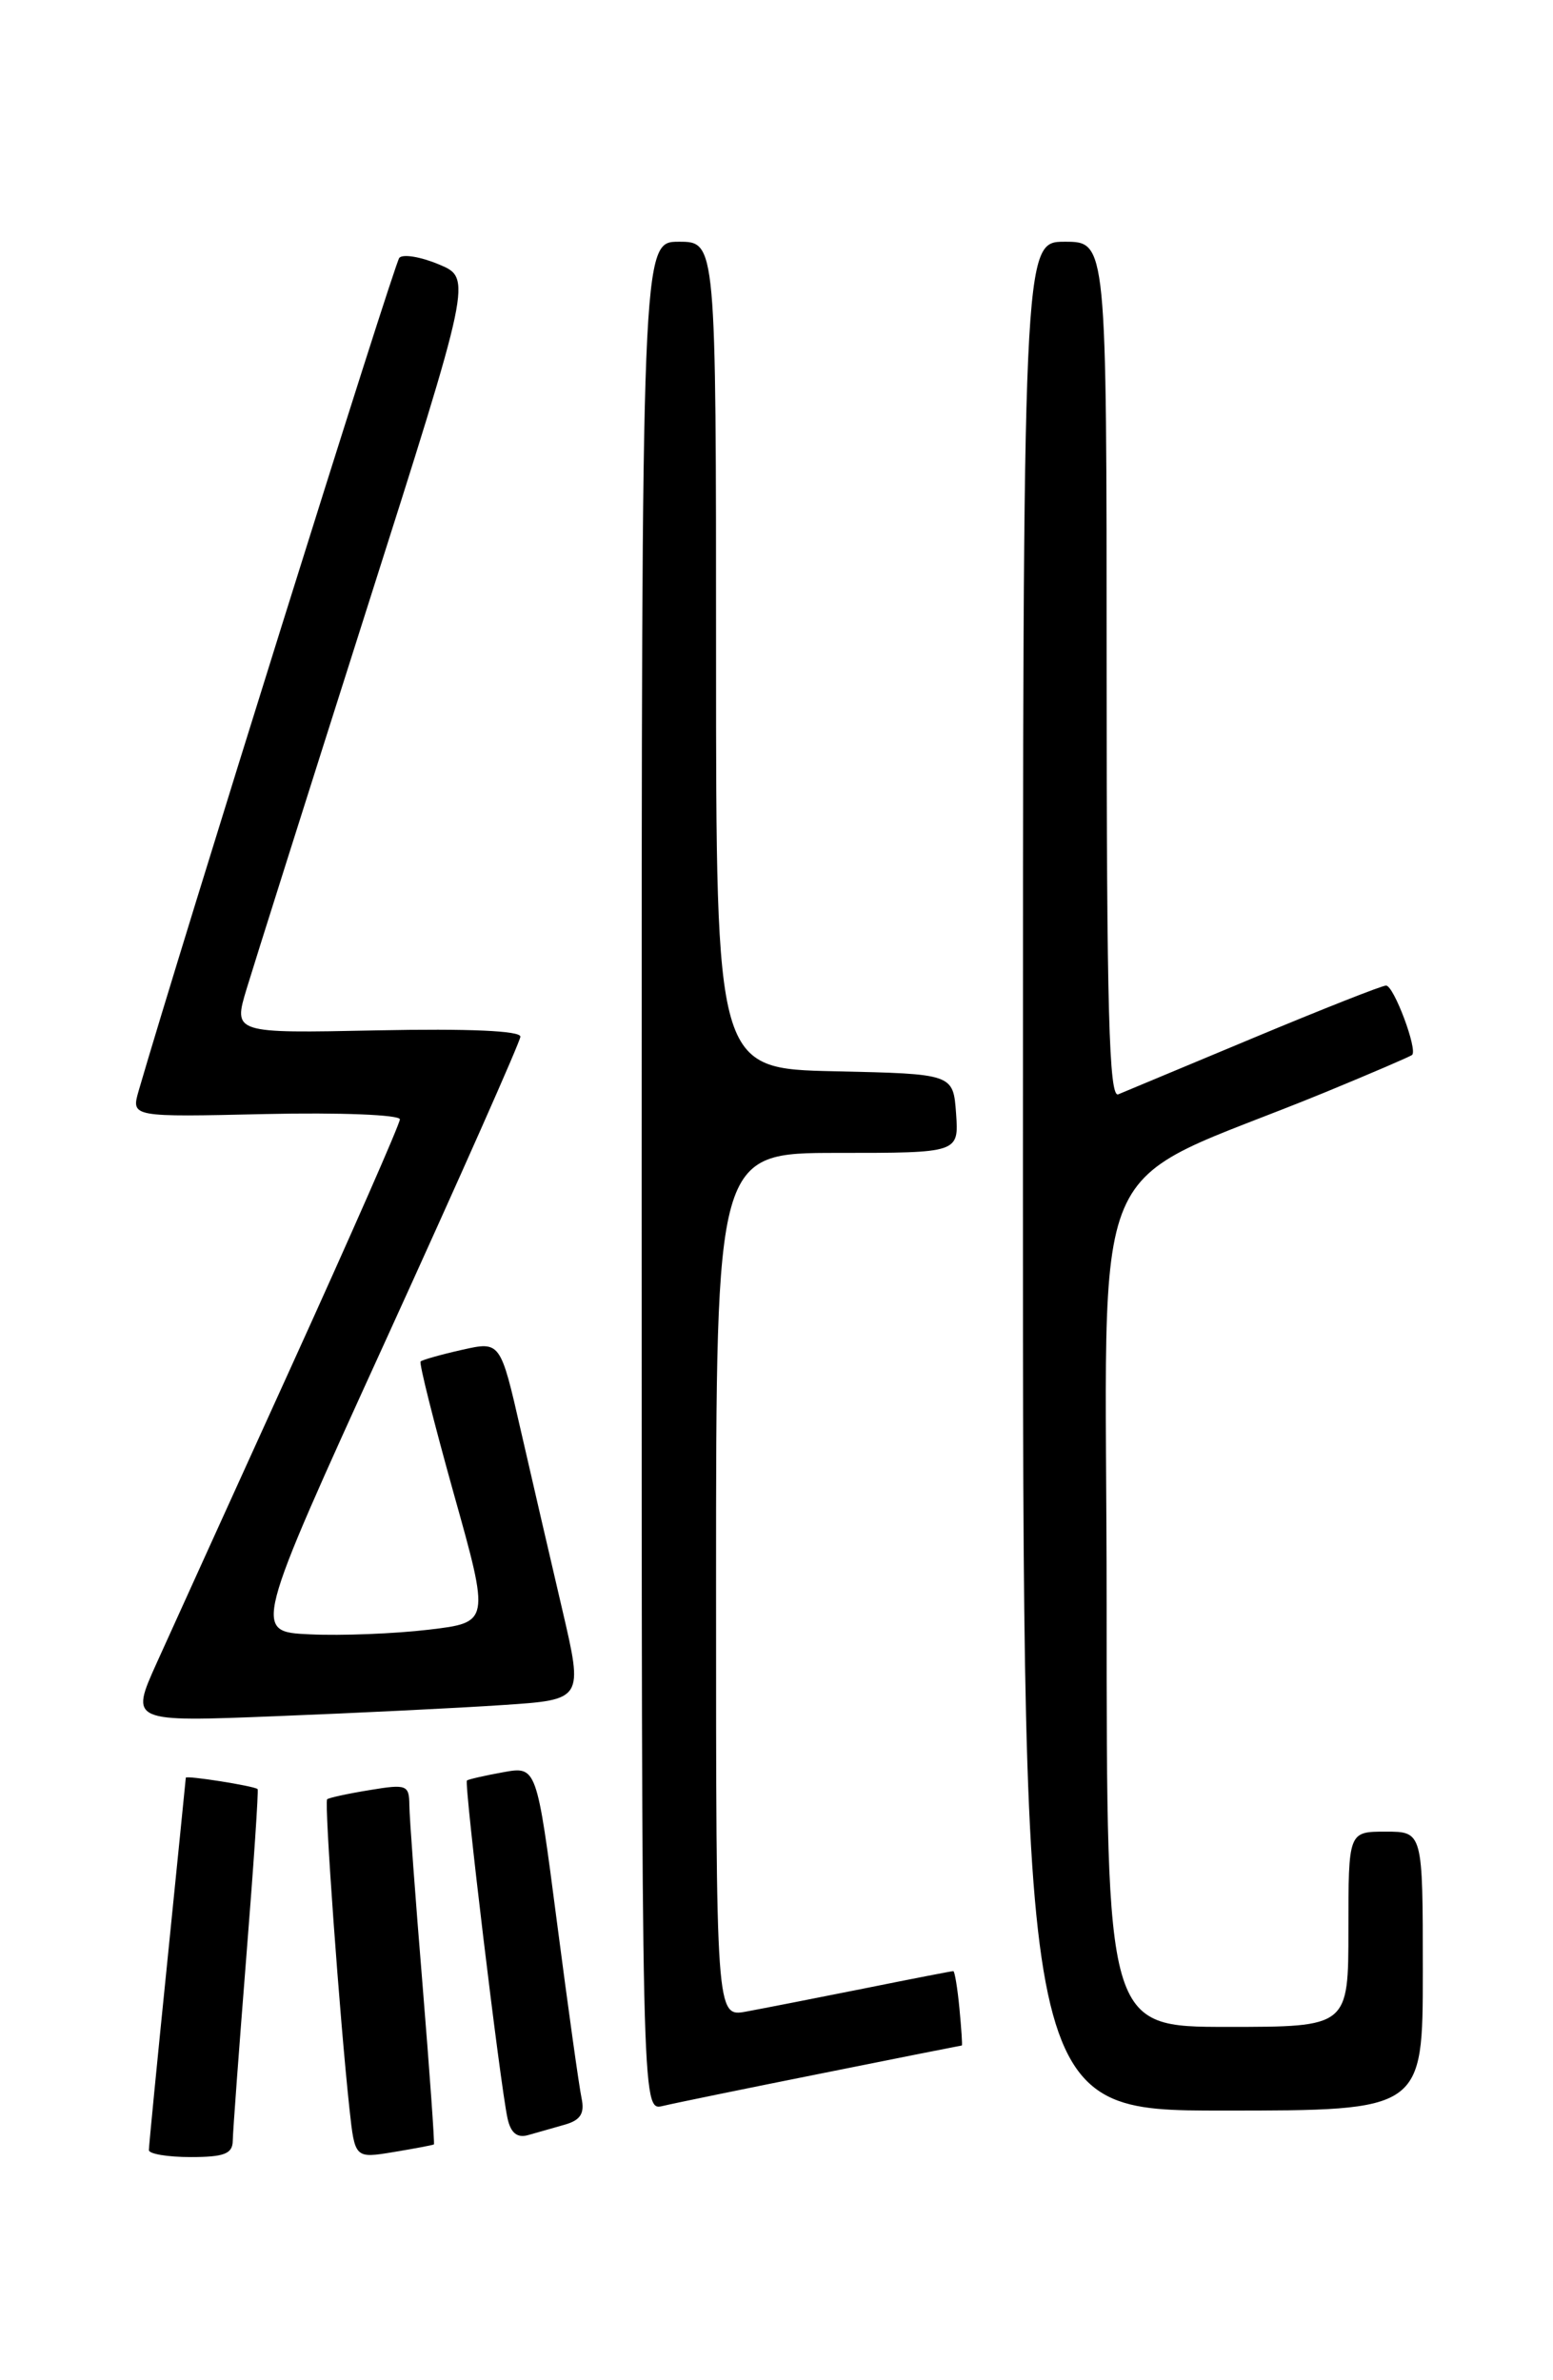 <?xml version="1.0" encoding="UTF-8" standalone="no"?>
<!DOCTYPE svg PUBLIC "-//W3C//DTD SVG 1.1//EN" "http://www.w3.org/Graphics/SVG/1.1/DTD/svg11.dtd" >
<svg xmlns="http://www.w3.org/2000/svg" xmlns:xlink="http://www.w3.org/1999/xlink" version="1.1" viewBox="0 0 167 256">
 <g >
 <path fill="currentColor"
d=" M 25.03 230.25 C 25.04 229.29 25.70 220.42 26.48 210.54 C 27.27 200.66 27.82 192.51 27.70 192.42 C 27.25 192.07 20.00 190.93 19.98 191.20 C 19.97 191.37 19.07 200.28 17.99 211.00 C 16.90 221.72 16.01 230.84 16.01 231.25 C 16.00 231.66 18.02 232.00 20.50 232.00 C 24.11 232.00 25.01 231.65 25.03 230.25 Z  M 46.66 230.64 C 46.75 230.56 46.20 222.85 45.44 213.50 C 44.67 204.15 44.03 195.45 44.02 194.16 C 44.00 191.97 43.73 191.87 39.75 192.53 C 37.41 192.91 35.35 193.36 35.18 193.52 C 34.85 193.82 36.54 217.20 37.58 226.82 C 38.16 232.15 38.16 232.15 42.33 231.46 C 44.62 231.08 46.57 230.71 46.66 230.64 Z  M 60.75 228.51 C 62.43 228.03 62.88 227.30 62.54 225.68 C 62.28 224.48 61.09 215.95 59.89 206.73 C 57.71 189.96 57.71 189.96 54.11 190.61 C 52.12 190.97 50.37 191.37 50.21 191.50 C 49.89 191.77 53.78 224.16 54.57 227.81 C 54.91 229.40 55.60 229.97 56.78 229.64 C 57.73 229.37 59.51 228.87 60.75 228.51 Z  M 88.41 222.99 C 96.60 221.34 103.37 220.00 103.43 220.00 C 103.50 220.00 103.38 218.20 103.17 216.00 C 102.96 213.80 102.66 212.00 102.51 212.00 C 102.35 212.00 98.01 212.84 92.86 213.88 C 87.71 214.91 82.04 216.02 80.25 216.35 C 77.00 216.95 77.00 216.95 77.00 170.47 C 77.00 124.00 77.00 124.00 90.06 124.00 C 103.11 124.00 103.11 124.00 102.81 119.75 C 102.50 115.50 102.50 115.50 89.75 115.22 C 77.00 114.94 77.00 114.94 77.00 70.47 C 77.00 26.00 77.00 26.00 73.00 26.00 C 69.00 26.00 69.00 26.00 69.00 126.52 C 69.00 227.04 69.00 227.04 71.25 226.51 C 72.49 226.21 80.21 224.63 88.41 222.99 Z  M 153.00 212.00 C 153.00 197.00 153.00 197.00 149.00 197.00 C 145.00 197.00 145.00 197.00 145.00 207.50 C 145.00 218.00 145.00 218.00 132.00 218.00 C 119.00 218.00 119.00 218.00 119.00 172.59 C 119.00 121.62 116.15 128.30 142.50 117.48 C 147.45 115.44 151.66 113.63 151.85 113.46 C 152.46 112.89 149.88 106.00 149.05 106.00 C 148.61 106.00 142.23 108.52 134.88 111.59 C 127.52 114.66 120.94 117.41 120.25 117.70 C 119.26 118.11 119.00 108.60 119.00 72.11 C 119.00 26.00 119.00 26.00 114.50 26.00 C 110.00 26.00 110.00 26.00 110.00 126.50 C 110.00 227.00 110.00 227.00 131.50 227.00 C 153.00 227.00 153.00 227.00 153.00 212.00 Z  M 54.11 183.38 C 62.72 182.81 62.72 182.81 60.47 173.15 C 59.23 167.84 57.22 159.17 56.01 153.88 C 53.81 144.25 53.81 144.25 49.68 145.18 C 47.41 145.69 45.41 146.26 45.23 146.43 C 45.05 146.61 46.66 153.00 48.79 160.63 C 52.68 174.50 52.68 174.50 46.09 175.28 C 42.46 175.71 36.73 175.94 33.34 175.78 C 27.19 175.50 27.19 175.50 41.55 144.00 C 49.45 126.67 55.93 112.05 55.96 111.50 C 55.99 110.86 50.41 110.62 40.53 110.82 C 25.07 111.14 25.07 111.14 26.53 106.32 C 27.33 103.67 33.11 85.40 39.37 65.71 C 50.76 29.93 50.76 29.93 47.20 28.44 C 45.25 27.62 43.33 27.30 42.94 27.73 C 42.40 28.32 19.35 102.01 14.91 117.32 C 14.10 120.15 14.10 120.15 28.55 119.82 C 36.58 119.64 43.00 119.90 43.00 120.39 C 43.00 120.88 37.76 132.81 31.36 146.89 C 24.96 160.98 18.43 175.36 16.85 178.86 C 13.99 185.21 13.99 185.21 29.74 184.58 C 38.41 184.24 49.38 183.70 54.11 183.38 Z "/>
</g>
</svg>